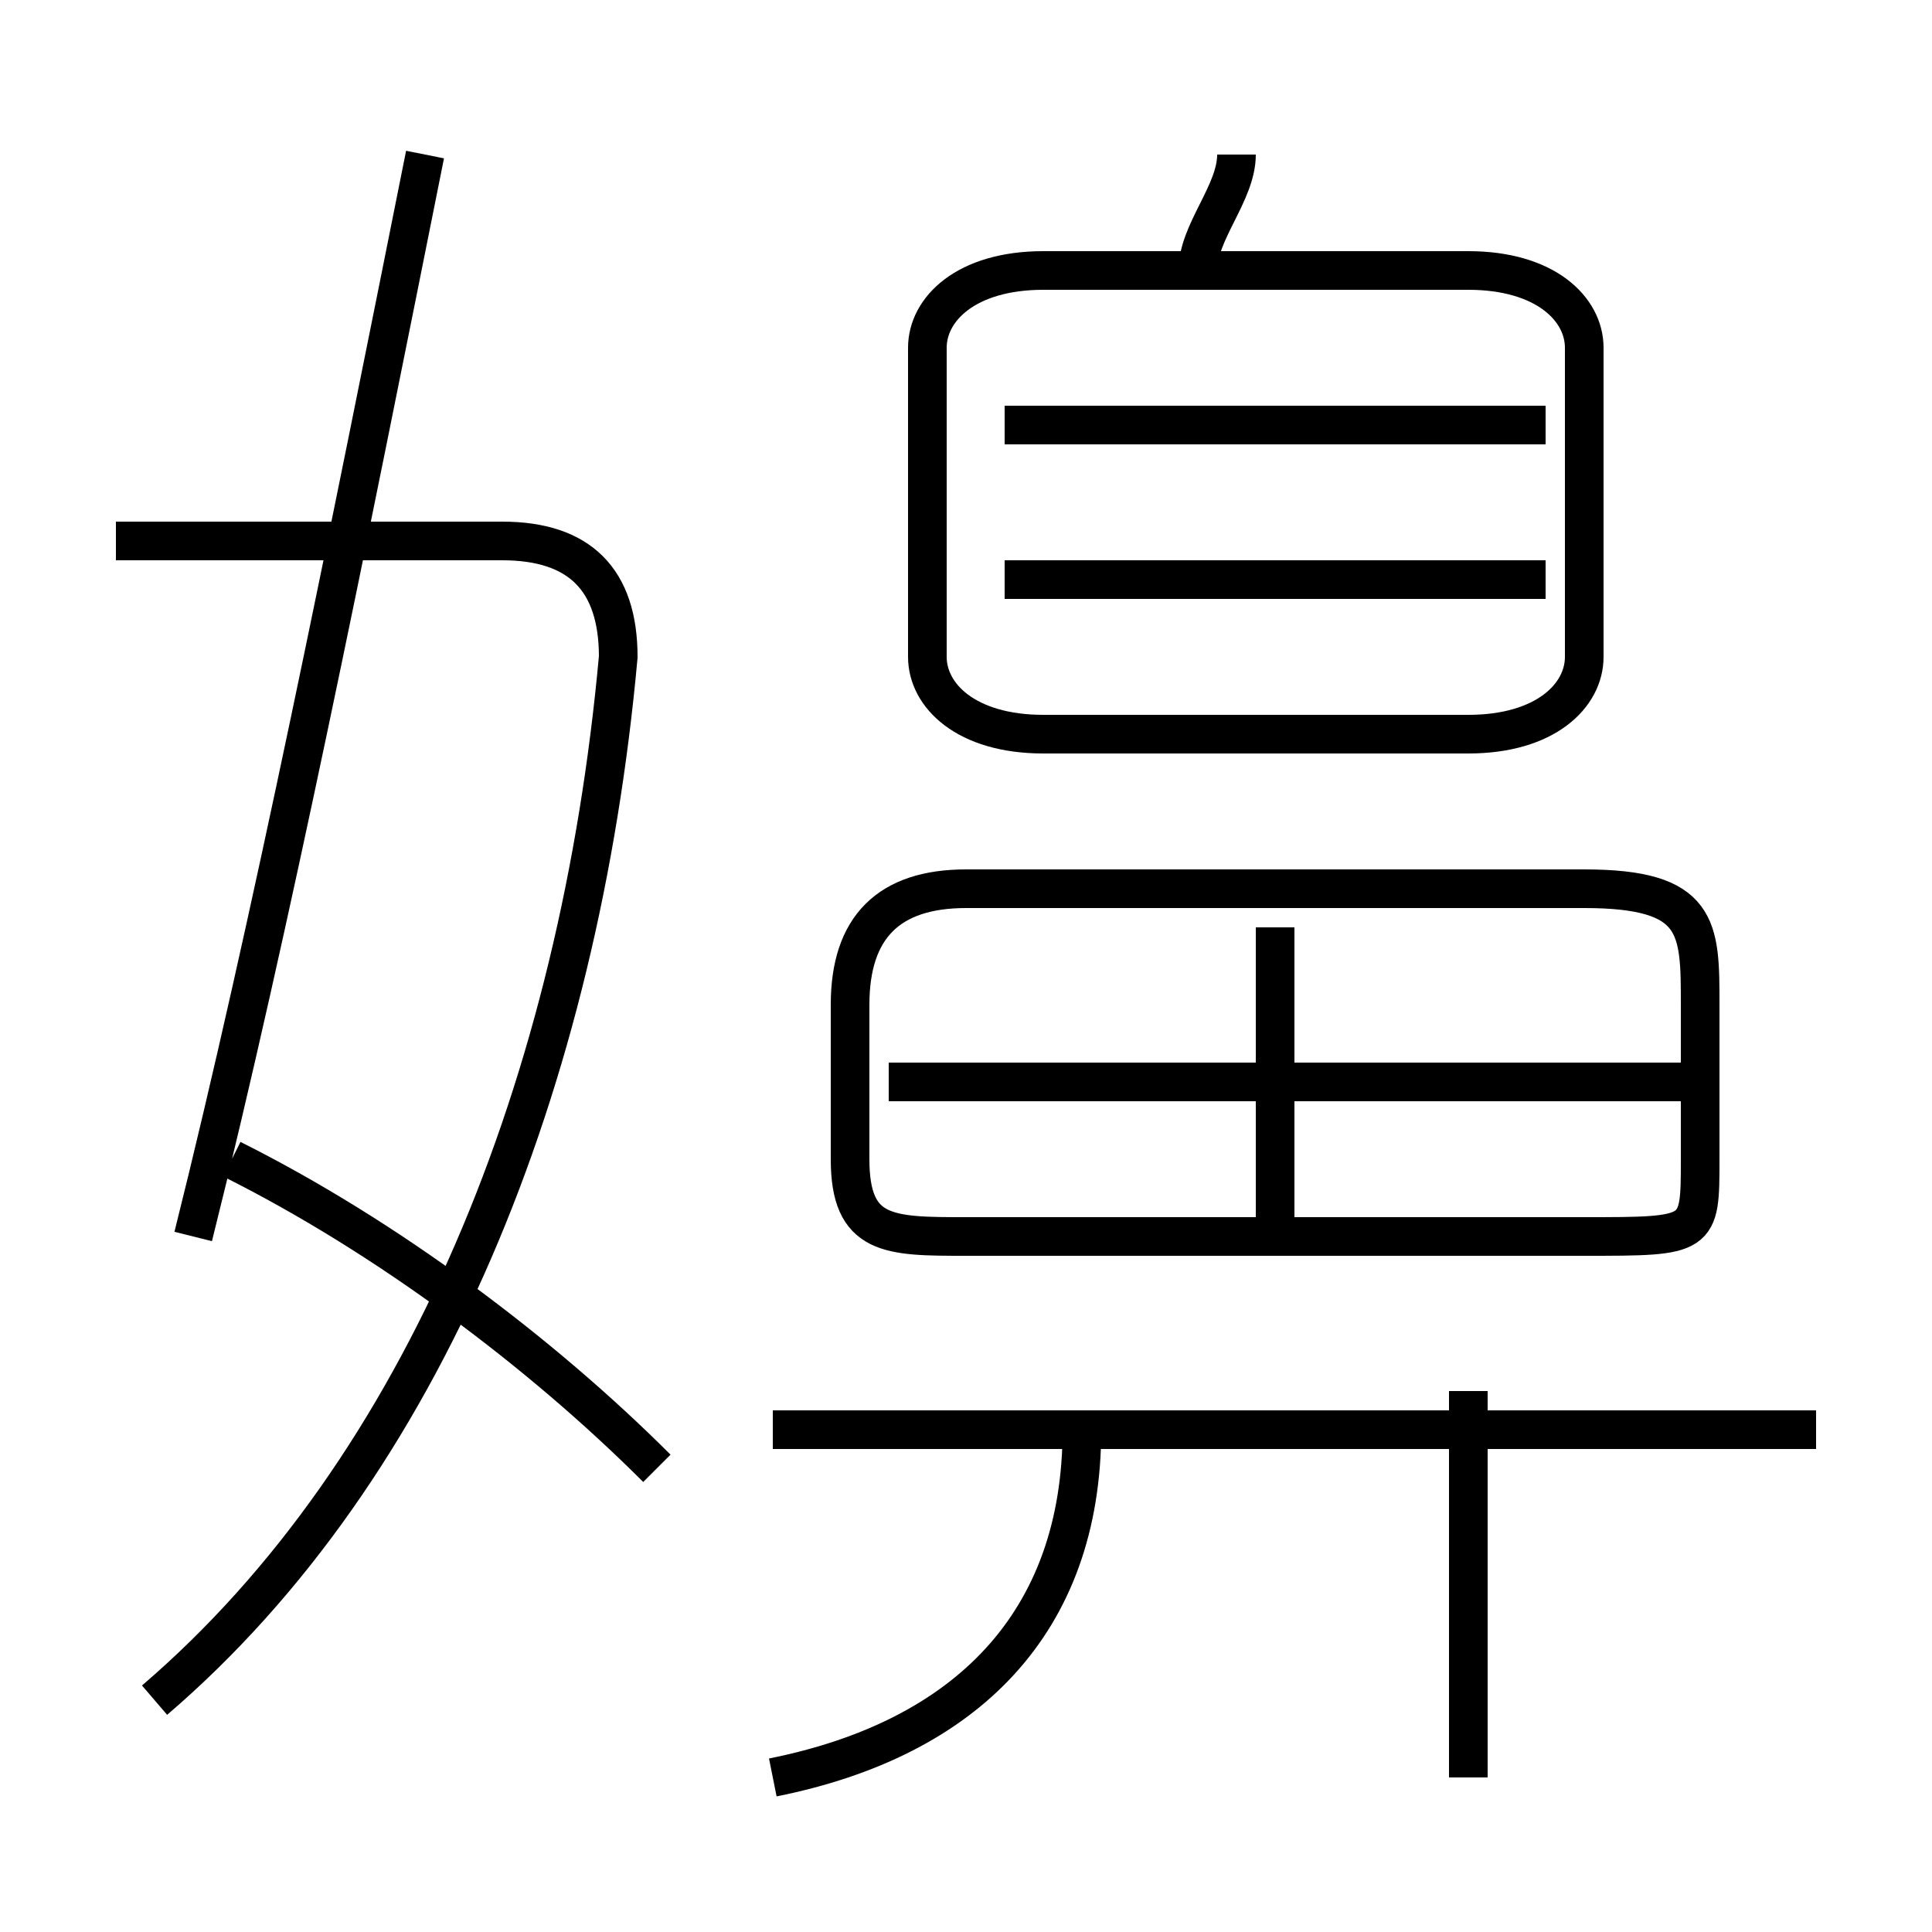 <?xml version='1.0' encoding='utf8'?>
<svg viewBox="0.0 -6.0 50.0 50.0" version="1.1" xmlns="http://www.w3.org/2000/svg">
<rect x="0.0" y="-6.0" width="50.0" height="50.0" fill="#808080" stroke="none"/>
<rect x="-1000" y="-1000" width="2000" height="2000" stroke="white" fill="white"/>
<g style="fill:white;stroke:#000000;  stroke-width:1">
<path d="M 4 0 C 11 -6 15 -16 16 -27 C 16 -29 15 -30 13 -30 L 3 -30 M 17 -6 C 14 -9 10 -12 6 -14 M 20 2 C 25 1 28 -2 28 -7 M 5 -12 C 7 -20 9 -30 11 -40 M 38 2 L 38 -8 M 47 -7 L 20 -7 M 33 -12 L 33 -20 M 41 -21 L 25 -21 C 23 -21 22 -20 22 -18 L 22 -14 C 22 -12 23 -12 25 -12 L 41 -12 C 44 -12 44 -12 44 -14 L 44 -18 C 44 -20 44 -21 41 -21 Z M 44 -16 L 23 -16 M 40 -29 L 26 -29 M 27 -25 L 38 -25 C 40 -25 41 -26 41 -27 L 41 -35 C 41 -36 40 -37 38 -37 L 27 -37 C 25 -37 24 -36 24 -35 L 24 -27 C 24 -26 25 -25 27 -25 Z M 40 -33 L 26 -33 M 31 -37 C 31 -38 32 -39 32 -40" transform="translate(0.0 38.0)" />
</g>
</svg>